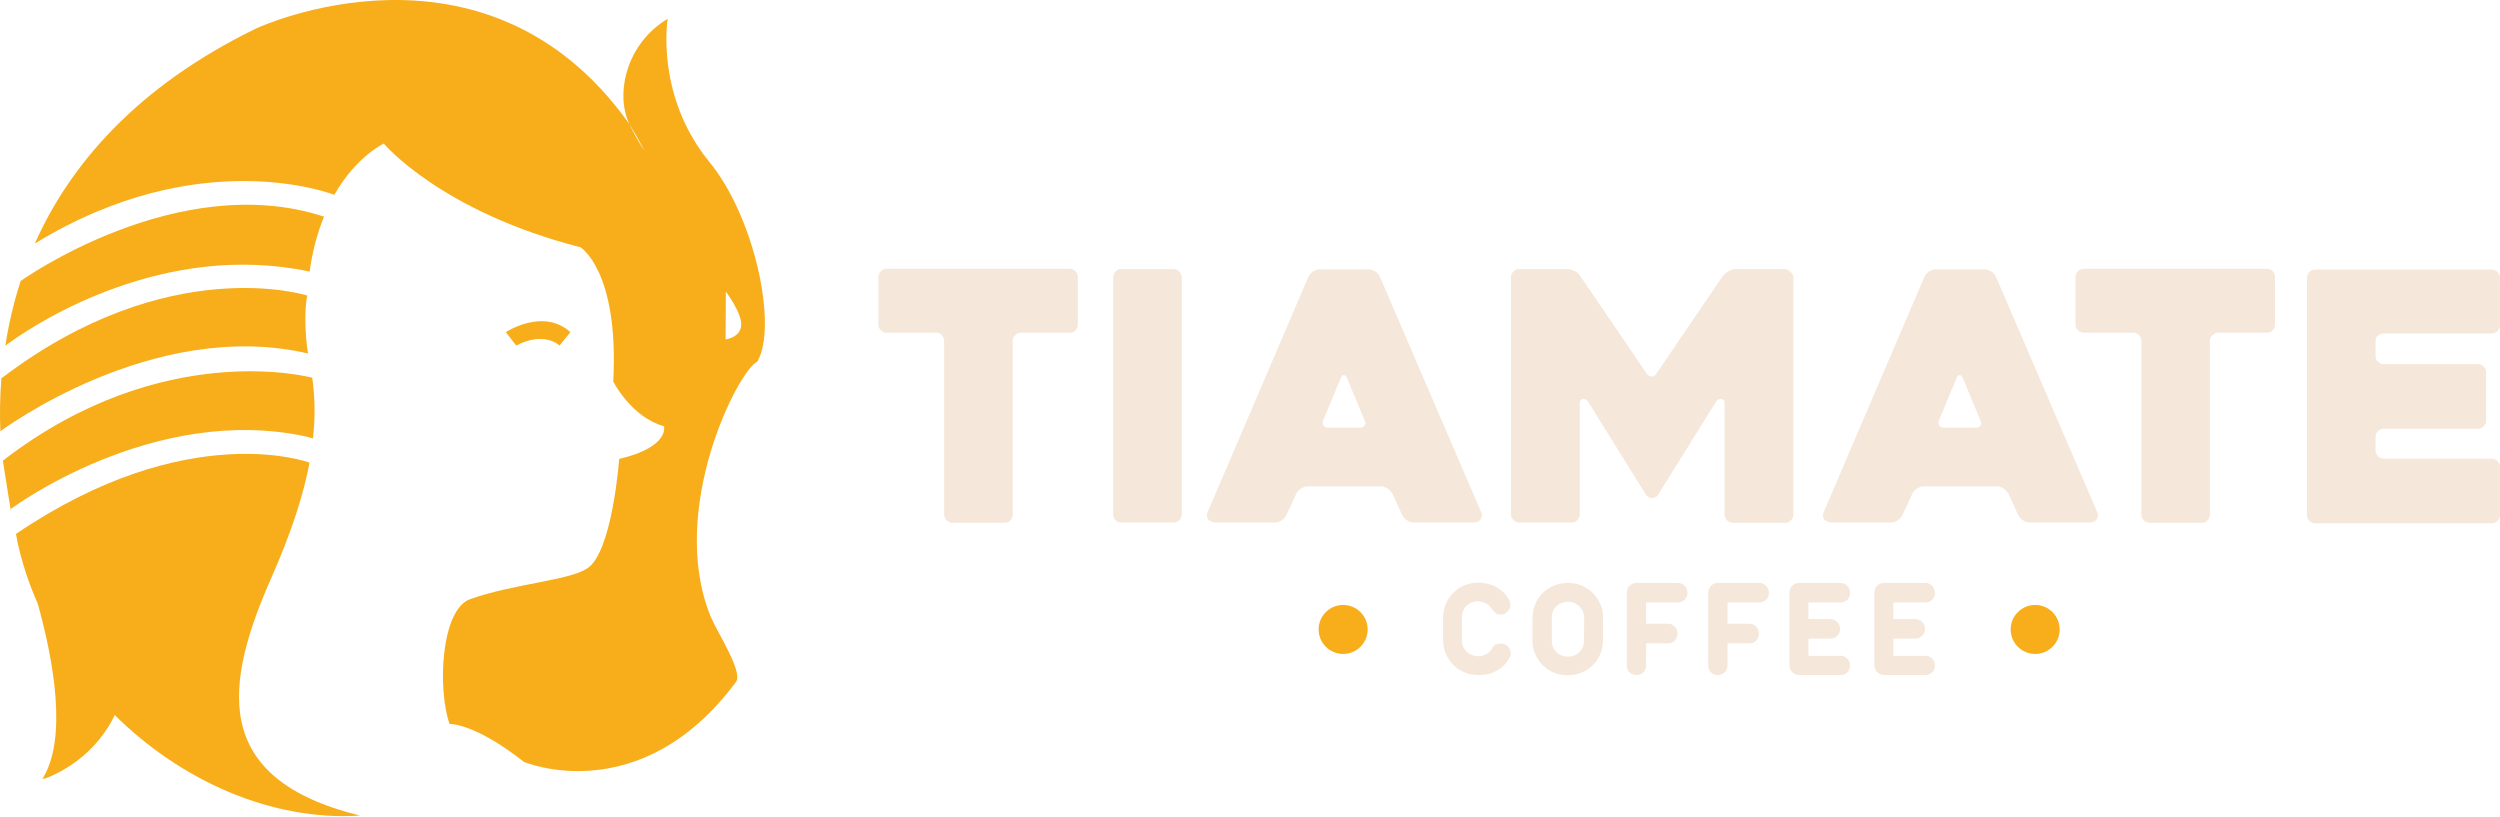 <svg width="150" height="49" viewBox="0 0 150 49" fill="none" xmlns="http://www.w3.org/2000/svg">
<path d="M64.179 19.961H61.268C61.134 19.961 61.016 20.006 60.912 20.11C60.808 20.214 60.763 20.318 60.763 20.466V30.862C60.763 30.995 60.719 31.114 60.63 31.218C60.54 31.322 60.422 31.366 60.273 31.366H57.154C57.021 31.366 56.902 31.322 56.798 31.218C56.694 31.114 56.65 31.01 56.65 30.862V20.466C56.65 20.333 56.605 20.214 56.516 20.11C56.427 20.006 56.308 19.961 56.16 19.961H53.204C53.071 19.961 52.952 19.917 52.848 19.813C52.744 19.709 52.699 19.605 52.699 19.456V16.635C52.699 16.501 52.744 16.382 52.848 16.278C52.952 16.174 53.056 16.13 53.204 16.13H64.179C64.327 16.13 64.446 16.174 64.535 16.278C64.624 16.382 64.669 16.486 64.669 16.635V19.456C64.669 19.59 64.624 19.709 64.535 19.813C64.461 19.917 64.327 19.961 64.179 19.961Z" fill="#F5E7DA"/>
<path d="M70.401 31.352H67.282C67.134 31.352 67.015 31.307 66.926 31.203C66.837 31.099 66.793 30.995 66.793 30.847V16.65C66.793 16.516 66.837 16.397 66.926 16.293C67.015 16.189 67.134 16.145 67.282 16.145H70.401C70.535 16.145 70.654 16.189 70.758 16.293C70.847 16.397 70.906 16.501 70.906 16.65V30.847C70.906 30.98 70.862 31.099 70.758 31.203C70.654 31.307 70.535 31.352 70.401 31.352Z" fill="#F5E7DA"/>
<path d="M78.495 16.62C78.554 16.501 78.643 16.382 78.777 16.293C78.91 16.204 79.044 16.16 79.207 16.16H82.118C82.252 16.16 82.385 16.204 82.519 16.293C82.653 16.382 82.742 16.486 82.801 16.62L88.875 30.743C88.935 30.862 88.92 30.995 88.846 31.144C88.771 31.277 88.623 31.352 88.4 31.352H84.851C84.702 31.352 84.554 31.307 84.42 31.218C84.286 31.129 84.182 31.025 84.123 30.891L83.559 29.644C83.484 29.525 83.395 29.406 83.262 29.317C83.128 29.228 82.994 29.183 82.861 29.183H78.48C78.331 29.183 78.183 29.228 78.049 29.317C77.915 29.406 77.826 29.51 77.767 29.644L77.188 30.891C77.128 31.01 77.039 31.129 76.906 31.218C76.772 31.307 76.638 31.352 76.505 31.352H72.926C72.851 31.352 72.777 31.337 72.703 31.307C72.629 31.277 72.569 31.233 72.51 31.188C72.465 31.129 72.436 31.07 72.421 30.98C72.406 30.891 72.421 30.802 72.48 30.683L78.495 16.62ZM79.727 25.664H81.584C81.717 25.664 81.821 25.619 81.88 25.53C81.94 25.441 81.94 25.337 81.866 25.204C81.732 24.862 81.554 24.446 81.361 23.986C81.168 23.526 80.99 23.095 80.826 22.694C80.767 22.575 80.707 22.501 80.633 22.501C80.559 22.501 80.499 22.56 80.44 22.694L79.4 25.204C79.341 25.322 79.341 25.441 79.4 25.53C79.46 25.619 79.564 25.664 79.727 25.664Z" fill="#F5E7DA"/>
<path d="M107.602 16.665V30.862C107.602 30.995 107.557 31.114 107.453 31.218C107.349 31.322 107.245 31.367 107.097 31.367H103.978C103.845 31.367 103.726 31.322 103.622 31.218C103.533 31.114 103.473 31.01 103.473 30.862V24.164C103.473 24.03 103.414 23.956 103.28 23.941C103.161 23.926 103.057 23.971 102.968 24.09L99.464 29.718C99.389 29.822 99.285 29.881 99.137 29.881C98.988 29.881 98.87 29.822 98.781 29.718L95.276 24.09C95.201 23.986 95.112 23.926 94.979 23.941C94.86 23.956 94.786 24.03 94.786 24.164V30.847C94.786 30.98 94.741 31.099 94.637 31.203C94.548 31.307 94.429 31.352 94.281 31.352H91.162C91.028 31.352 90.91 31.307 90.806 31.203C90.717 31.099 90.657 30.995 90.657 30.847V16.65C90.657 16.516 90.702 16.397 90.806 16.293C90.895 16.189 91.014 16.145 91.162 16.145H94.058C94.192 16.145 94.34 16.189 94.489 16.264C94.637 16.353 94.756 16.442 94.815 16.561L98.81 22.427C98.899 22.545 98.988 22.59 99.107 22.59C99.211 22.59 99.315 22.53 99.374 22.427L103.369 16.561C103.458 16.457 103.562 16.353 103.726 16.264C103.874 16.174 104.023 16.145 104.156 16.145H107.052C107.186 16.145 107.305 16.189 107.409 16.293C107.557 16.412 107.602 16.531 107.602 16.665Z" fill="#F5E7DA"/>
<path d="M115.458 16.62C115.517 16.501 115.606 16.382 115.74 16.293C115.874 16.204 116.007 16.16 116.171 16.16H119.081C119.215 16.16 119.349 16.204 119.482 16.293C119.616 16.382 119.705 16.486 119.764 16.62L125.838 30.743C125.898 30.862 125.883 30.995 125.809 31.144C125.734 31.277 125.586 31.352 125.363 31.352H121.814C121.665 31.352 121.517 31.307 121.383 31.218C121.249 31.129 121.145 31.025 121.086 30.891L120.522 29.644C120.447 29.525 120.358 29.406 120.225 29.317C120.091 29.228 119.957 29.183 119.824 29.183H115.443C115.294 29.183 115.146 29.228 115.012 29.317C114.879 29.406 114.789 29.51 114.73 29.644L114.151 30.891C114.091 31.01 114.002 31.129 113.869 31.218C113.735 31.307 113.601 31.352 113.468 31.352H109.889C109.815 31.352 109.74 31.337 109.666 31.307C109.592 31.277 109.532 31.233 109.473 31.188C109.428 31.129 109.399 31.07 109.384 30.98C109.369 30.891 109.384 30.802 109.443 30.683L115.458 16.62ZM116.675 25.664H118.532C118.665 25.664 118.769 25.619 118.829 25.53C118.888 25.441 118.888 25.337 118.814 25.204C118.68 24.862 118.502 24.446 118.309 23.986C118.116 23.526 117.938 23.095 117.774 22.694C117.715 22.575 117.656 22.501 117.581 22.501C117.507 22.501 117.448 22.56 117.388 22.694L116.349 25.204C116.289 25.322 116.289 25.441 116.349 25.53C116.423 25.619 116.527 25.664 116.675 25.664Z" fill="#F5E7DA"/>
<path d="M136.011 19.961H133.1C132.966 19.961 132.848 20.006 132.744 20.11C132.64 20.214 132.595 20.318 132.595 20.466V30.862C132.595 30.995 132.551 31.114 132.461 31.218C132.372 31.322 132.254 31.366 132.105 31.366H128.986C128.853 31.366 128.734 31.322 128.63 31.218C128.526 31.114 128.482 31.01 128.482 30.862V20.466C128.482 20.333 128.437 20.214 128.348 20.11C128.259 20.006 128.14 19.961 127.991 19.961H125.036C124.903 19.961 124.784 19.917 124.68 19.813C124.576 19.709 124.531 19.605 124.531 19.456V16.635C124.531 16.501 124.576 16.382 124.68 16.278C124.784 16.174 124.888 16.13 125.036 16.13H136.011C136.159 16.13 136.278 16.174 136.367 16.278C136.456 16.382 136.501 16.486 136.501 16.635V19.456C136.501 19.59 136.456 19.709 136.367 19.813C136.278 19.917 136.159 19.961 136.011 19.961Z" fill="#F5E7DA"/>
<path d="M142.53 20.466V21.342C142.53 21.476 142.575 21.595 142.679 21.699C142.783 21.803 142.887 21.847 143.035 21.847H148.663C148.797 21.847 148.916 21.892 149.02 21.996C149.124 22.1 149.168 22.204 149.168 22.352V25.218C149.168 25.352 149.124 25.471 149.02 25.575C148.916 25.679 148.812 25.723 148.663 25.723H143.035C142.901 25.723 142.783 25.768 142.679 25.872C142.575 25.976 142.53 26.08 142.53 26.228V27.015C142.53 27.149 142.575 27.268 142.679 27.372C142.783 27.476 142.887 27.52 143.035 27.52H149.495C149.629 27.52 149.748 27.565 149.852 27.669C149.955 27.773 150 27.877 150 28.025V30.891C150 31.025 149.955 31.144 149.852 31.248C149.748 31.352 149.644 31.396 149.495 31.396H138.921C138.788 31.396 138.669 31.352 138.565 31.248C138.461 31.144 138.417 31.04 138.417 30.891V16.679C138.417 16.546 138.461 16.427 138.565 16.323C138.669 16.219 138.773 16.174 138.921 16.174H149.495C149.629 16.174 149.748 16.219 149.852 16.323C149.955 16.427 150 16.531 150 16.679V19.501C150 19.635 149.955 19.753 149.852 19.857C149.748 19.961 149.644 20.006 149.495 20.006H143.035C142.901 20.006 142.783 20.05 142.679 20.154C142.575 20.214 142.53 20.332 142.53 20.466Z" fill="#F5E7DA"/>
<path d="M1.153 32.436C1.153 32.436 5.207 42.742 2.653 46.722C2.653 46.722 6.217 45.638 7.36 41.658" fill="#F7AE1A"/>
<path d="M30.349 19.931C30.349 19.931 32.577 18.447 34.225 19.931L33.572 20.733C33.572 20.733 32.681 19.842 30.973 20.733L30.349 19.931Z" fill="#F7AE1A"/>
<path d="M42.512 9.655C39.304 5.675 40.061 1.131 40.061 1.131C37.581 2.601 36.898 5.63 37.76 7.442C38.071 7.947 38.368 8.467 38.666 9.031C38.666 9.031 38.235 8.437 37.76 7.442C29.116 -4.75 15.365 1.71 15.365 1.71C8.103 5.244 4.153 9.982 2.089 14.615C12.038 8.511 20.058 11.69 20.058 11.69C21.379 9.373 23.028 8.615 23.028 8.615C23.028 8.615 26.429 12.684 34.834 14.838C34.834 14.838 37.151 16.264 36.794 22.887C36.794 22.887 37.864 25.025 39.839 25.575C39.839 25.575 40.195 26.822 37.151 27.535C37.151 27.535 36.735 33.252 35.19 34.129C34.151 34.812 30.75 35.049 28.226 35.94C26.429 36.564 26.25 41.435 26.978 43.44C26.978 43.44 28.433 43.351 31.433 45.712C31.433 45.712 38.398 48.667 44.16 40.915C44.606 40.306 43.017 37.93 42.616 36.935C40.061 30.55 44.294 22.218 45.437 21.699C46.67 19.62 45.304 12.996 42.512 9.655ZM43.536 20.362L43.551 17.496C43.551 17.496 44.517 18.773 44.472 19.516C44.427 20.258 43.536 20.362 43.536 20.362Z" fill="#F7AE1A"/>
<path d="M16.301 34.619C17.548 31.797 18.231 29.57 18.573 27.758C18.528 27.743 11.266 25.04 0.96 32.035C0.99 32.169 1.005 32.302 1.034 32.451C1.316 33.758 1.732 35.02 2.267 36.223C3.202 39.579 4.079 44.331 2.534 46.752C2.534 46.752 5.4 45.876 6.811 42.831C10.85 46.87 16.33 49.276 21.602 48.935C12.528 46.707 13.494 40.975 16.301 34.619Z" fill="#F7AE1A"/>
<path d="M0.351 20.719C0.381 20.689 0.499 20.6 0.678 20.481C2.356 19.293 9.855 14.452 18.573 16.293V16.323C18.751 15.016 19.063 13.917 19.449 12.982L19.434 12.996C10.657 10.13 1.257 16.843 1.242 16.858C0.811 18.179 0.514 19.486 0.321 20.733L0.351 20.719Z" fill="#F7AE1A"/>
<path d="M18.736 26.288V26.302H18.781C18.944 24.803 18.87 23.644 18.736 22.664C18.721 22.664 9.781 20.214 0.173 27.639L0.648 30.654V30.535C0.648 30.535 9.172 24.179 18.395 26.198C18.513 26.243 18.632 26.258 18.736 26.288Z" fill="#F7AE1A"/>
<path d="M18.439 17.734C18.439 17.734 10.123 15.061 0.113 22.679V22.664L0.084 22.679C-0.005 23.822 -0.02 24.892 0.024 25.872C0.054 25.857 9.157 19.041 18.483 21.209C18.32 20.332 18.246 18.521 18.439 17.734Z" fill="#F7AE1A"/>
<path d="M80.588 39.237C81.4 39.237 82.059 38.579 82.059 37.767C82.059 36.955 81.4 36.297 80.588 36.297C79.776 36.297 79.118 36.955 79.118 37.767C79.118 38.579 79.776 39.237 80.588 39.237Z" fill="#F7AE1A"/>
<path d="M122.111 39.237C122.923 39.237 123.581 38.579 123.581 37.767C123.581 36.955 122.923 36.297 122.111 36.297C121.299 36.297 120.64 36.955 120.64 37.767C120.64 38.579 121.299 39.237 122.111 39.237Z" fill="#F7AE1A"/>
<path d="M90.063 38.614C90.212 38.614 90.36 38.673 90.464 38.777C90.583 38.896 90.642 39.029 90.642 39.193C90.642 39.252 90.627 39.312 90.613 39.356C90.598 39.416 90.568 39.46 90.538 39.519C90.375 39.816 90.137 40.054 89.826 40.232C89.514 40.41 89.172 40.5 88.786 40.5H88.712C88.43 40.5 88.147 40.455 87.895 40.351C87.643 40.247 87.42 40.114 87.227 39.92C87.034 39.742 86.885 39.519 86.766 39.267C86.648 39.014 86.588 38.747 86.588 38.465V37.054C86.588 36.757 86.647 36.49 86.751 36.237C86.856 35.985 87.004 35.762 87.197 35.569C87.39 35.376 87.613 35.228 87.865 35.124C88.118 35.02 88.4 34.96 88.712 34.96C88.875 34.96 89.024 34.975 89.157 35.005C89.395 35.049 89.618 35.124 89.811 35.242C90.123 35.421 90.36 35.658 90.538 35.97C90.553 36.015 90.583 36.059 90.598 36.119C90.613 36.178 90.627 36.237 90.627 36.282C90.627 36.445 90.568 36.579 90.449 36.698C90.331 36.817 90.197 36.876 90.034 36.876C89.9 36.876 89.796 36.846 89.722 36.772C89.647 36.698 89.573 36.624 89.499 36.52C89.425 36.401 89.335 36.312 89.217 36.237C89.113 36.178 88.994 36.133 88.831 36.089C88.786 36.089 88.727 36.074 88.682 36.074C88.548 36.074 88.415 36.104 88.296 36.148C88.177 36.193 88.073 36.267 87.999 36.341C87.91 36.416 87.836 36.52 87.791 36.638C87.746 36.757 87.717 36.876 87.717 37.01V38.406C87.717 38.539 87.732 38.658 87.776 38.777C87.821 38.896 87.895 39 87.984 39.089C88.073 39.178 88.177 39.252 88.296 39.297C88.415 39.341 88.549 39.371 88.697 39.371H88.801C88.979 39.341 89.113 39.282 89.217 39.222C89.335 39.148 89.425 39.059 89.499 38.94C89.558 38.836 89.632 38.762 89.692 38.703C89.796 38.643 89.915 38.614 90.063 38.614Z" fill="#F5E7DA"/>
<path d="M94.073 40.514C93.791 40.514 93.508 40.47 93.256 40.366C93.004 40.262 92.781 40.128 92.588 39.935C92.395 39.757 92.246 39.534 92.127 39.282C92.009 39.029 91.949 38.762 91.949 38.48V37.069C91.949 36.772 92.009 36.505 92.113 36.252C92.217 36 92.365 35.777 92.558 35.584C92.751 35.391 92.974 35.242 93.226 35.139C93.479 35.035 93.761 34.975 94.073 34.975C94.355 34.975 94.622 35.02 94.875 35.124C95.127 35.228 95.35 35.361 95.543 35.554C95.736 35.733 95.885 35.955 96.003 36.208C96.122 36.46 96.182 36.727 96.182 37.01V38.42C96.182 38.703 96.122 38.985 96.018 39.237C95.914 39.49 95.766 39.712 95.573 39.906C95.38 40.099 95.157 40.247 94.904 40.351C94.652 40.455 94.37 40.514 94.073 40.514ZM95.053 37.069C95.053 36.935 95.023 36.817 94.979 36.698C94.934 36.579 94.86 36.475 94.771 36.386C94.682 36.297 94.578 36.237 94.459 36.178C94.34 36.119 94.207 36.104 94.073 36.104C93.939 36.104 93.806 36.133 93.687 36.178C93.568 36.223 93.464 36.297 93.39 36.371C93.316 36.445 93.226 36.549 93.182 36.668C93.137 36.787 93.108 36.906 93.108 37.039V38.435C93.108 38.569 93.122 38.688 93.167 38.807C93.212 38.925 93.286 39.029 93.375 39.118C93.464 39.208 93.568 39.282 93.687 39.326C93.806 39.371 93.939 39.401 94.088 39.401C94.221 39.401 94.34 39.371 94.459 39.326C94.578 39.282 94.682 39.208 94.756 39.133C94.845 39.044 94.904 38.955 94.964 38.836C95.008 38.718 95.038 38.599 95.038 38.465L95.053 37.069Z" fill="#F5E7DA"/>
<path d="M98.766 36.133V37.425H100.073C100.236 37.425 100.384 37.485 100.488 37.604C100.592 37.722 100.652 37.856 100.652 38.02C100.652 38.183 100.592 38.316 100.488 38.435C100.384 38.554 100.236 38.599 100.073 38.599H98.766V39.92C98.766 40.084 98.706 40.232 98.602 40.336C98.484 40.455 98.35 40.5 98.187 40.5C98.023 40.5 97.875 40.44 97.771 40.336C97.652 40.217 97.607 40.084 97.607 39.92V35.554C97.607 35.406 97.667 35.272 97.771 35.153C97.89 35.035 98.023 34.975 98.187 34.975H100.667C100.83 34.975 100.964 35.035 101.082 35.153C101.201 35.272 101.246 35.406 101.246 35.569C101.246 35.733 101.186 35.881 101.082 35.985C100.964 36.089 100.83 36.148 100.667 36.148H98.766V36.133Z" fill="#F5E7DA"/>
<path d="M103.651 36.133V37.425H104.958C105.122 37.425 105.27 37.485 105.374 37.604C105.478 37.722 105.537 37.856 105.537 38.02C105.537 38.183 105.478 38.316 105.374 38.435C105.27 38.554 105.122 38.599 104.958 38.599H103.651V39.92C103.651 40.084 103.592 40.232 103.488 40.336C103.369 40.455 103.236 40.5 103.072 40.5C102.909 40.5 102.76 40.44 102.656 40.336C102.538 40.217 102.493 40.084 102.493 39.92V35.554C102.493 35.406 102.553 35.272 102.656 35.153C102.775 35.035 102.909 34.975 103.072 34.975H105.552C105.716 34.975 105.849 35.035 105.968 35.153C106.087 35.272 106.132 35.406 106.132 35.569C106.132 35.733 106.072 35.881 105.968 35.985C105.849 36.089 105.716 36.148 105.552 36.148H103.651V36.133Z" fill="#F5E7DA"/>
<path d="M110.423 39.341C110.587 39.341 110.72 39.401 110.839 39.519C110.958 39.638 111.002 39.772 111.002 39.92C111.002 40.084 110.943 40.232 110.839 40.336C110.72 40.455 110.587 40.5 110.423 40.5H107.943C107.795 40.5 107.661 40.44 107.542 40.336C107.423 40.217 107.364 40.084 107.364 39.92V35.554C107.364 35.406 107.424 35.272 107.527 35.153C107.631 35.035 107.78 34.975 107.943 34.975H110.423C110.587 34.975 110.72 35.035 110.839 35.153C110.958 35.272 111.002 35.406 111.002 35.569C111.002 35.733 110.943 35.881 110.839 35.985C110.72 36.089 110.587 36.148 110.423 36.148H108.508V37.143H109.829C109.978 37.143 110.126 37.203 110.23 37.322C110.349 37.44 110.408 37.574 110.408 37.737C110.408 37.901 110.349 38.034 110.23 38.153C110.111 38.272 109.978 38.316 109.829 38.316H108.508V39.356H110.423V39.341Z" fill="#F5E7DA"/>
<path d="M115.517 39.341C115.68 39.341 115.814 39.401 115.933 39.519C116.052 39.638 116.096 39.772 116.096 39.92C116.096 40.084 116.037 40.232 115.933 40.336C115.814 40.455 115.68 40.5 115.517 40.5H113.037C112.888 40.5 112.755 40.44 112.636 40.336C112.517 40.217 112.458 40.084 112.458 39.92V35.554C112.458 35.406 112.517 35.272 112.621 35.153C112.725 35.035 112.874 34.975 113.037 34.975H115.517C115.68 34.975 115.814 35.035 115.933 35.153C116.052 35.272 116.096 35.406 116.096 35.569C116.096 35.733 116.037 35.881 115.933 35.985C115.814 36.089 115.68 36.148 115.517 36.148H113.601V37.143H114.923C115.072 37.143 115.22 37.203 115.324 37.322C115.443 37.44 115.502 37.574 115.502 37.737C115.502 37.901 115.443 38.034 115.324 38.153C115.205 38.272 115.072 38.316 114.923 38.316H113.601V39.356H115.517V39.341Z" fill="#F5E7DA"/>
</svg>
